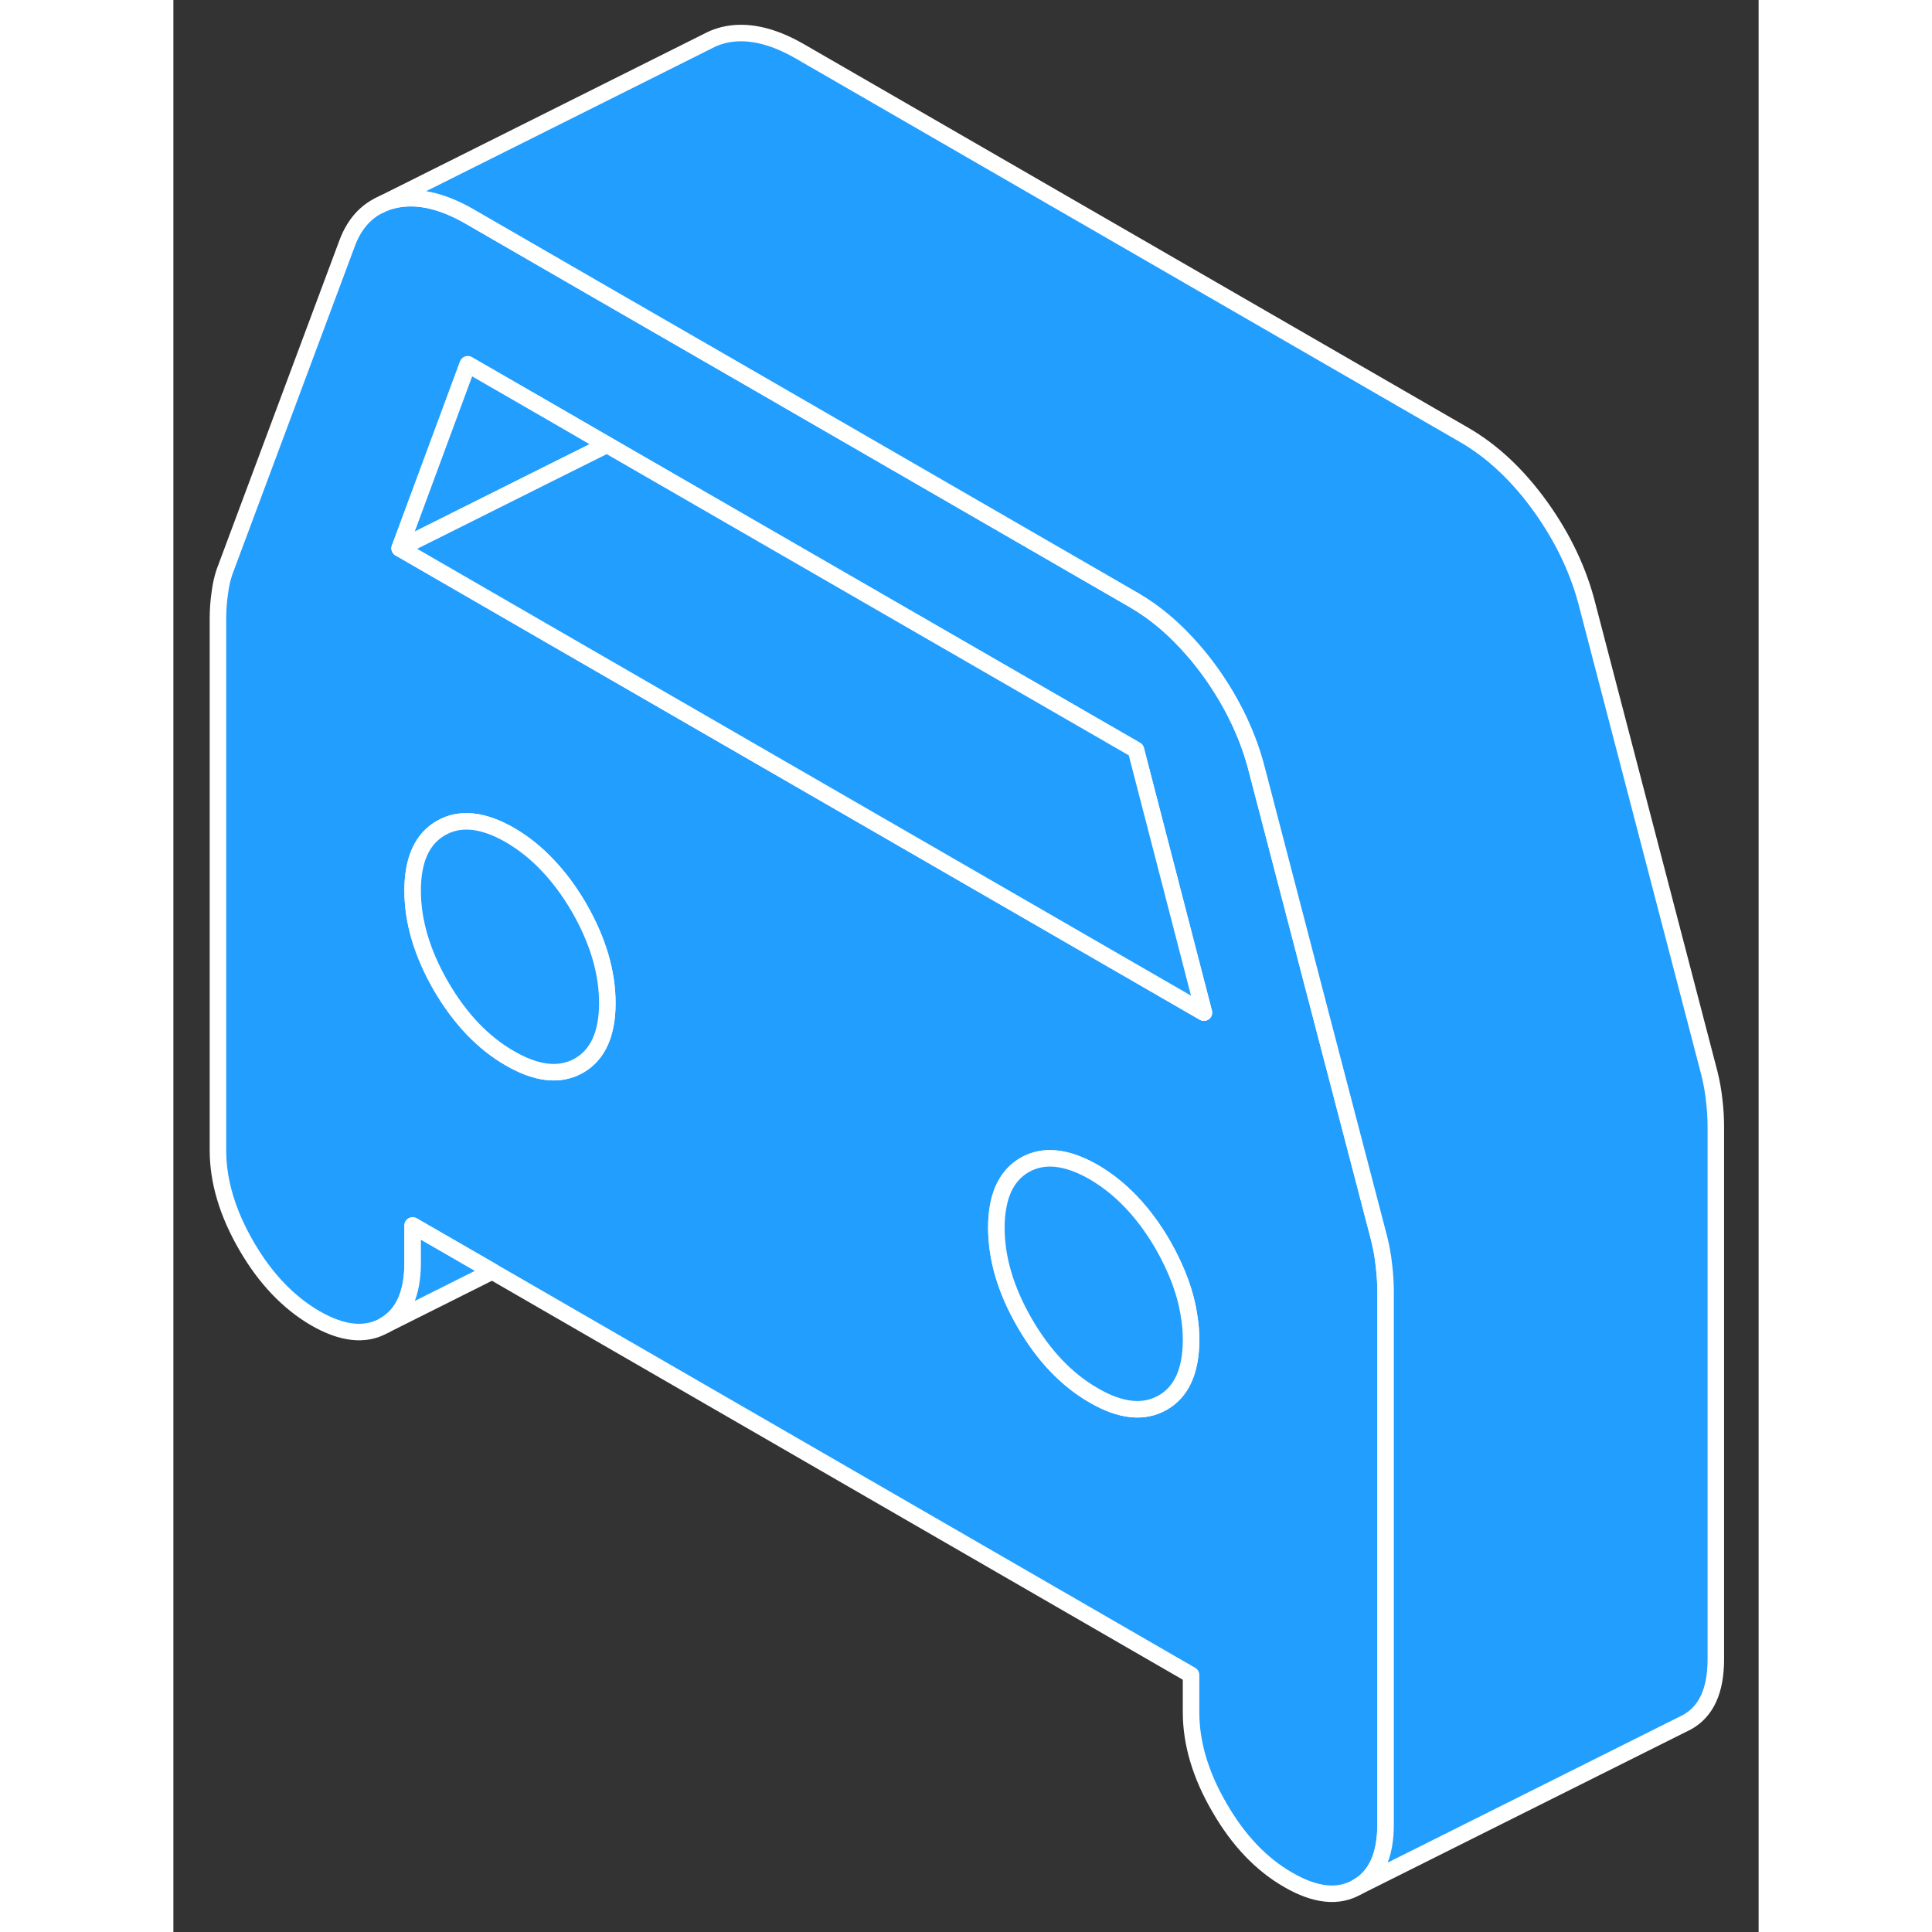 <svg width="48" height="48" viewBox="0 0 96 117" fill="#229EFF" xmlns="http://www.w3.org/2000/svg" stroke-width="1px" stroke-linecap="round" stroke-linejoin="round"><rect x="0" y="0" width="96" height="117" fill="#333333" stroke="none"/><path d="M73.309 76.624C73.249 76.064 73.149 75.514 73.019 74.994L71.889 70.664L69.929 63.164L65.649 46.744C65.129 44.634 64.179 42.624 62.809 40.704C62.479 40.254 62.149 39.824 61.799 39.424C60.679 38.124 59.489 37.104 58.179 36.344L34.009 22.384L25.719 17.604L17.929 13.104C16.229 12.124 14.679 11.794 13.319 12.124C13.019 12.194 12.739 12.294 12.479 12.434H12.469C11.539 12.894 10.879 13.704 10.469 14.874L3.099 34.624C2.969 35.004 2.869 35.434 2.809 35.924C2.739 36.414 2.699 36.914 2.699 37.444V69.664C2.699 71.544 3.279 73.474 4.429 75.454C5.569 77.424 6.969 78.884 8.599 79.834C10.239 80.774 11.629 80.924 12.779 80.264C13.909 79.614 14.489 78.354 14.489 76.474V74.214L19.309 76.994L61.629 101.434V103.684C61.629 105.564 62.199 107.494 63.349 109.464C64.489 111.444 65.879 112.904 67.519 113.844C69.159 114.794 70.549 114.934 71.679 114.284C72.839 113.634 73.409 112.364 73.409 110.484V78.264C73.409 77.734 73.379 77.194 73.309 76.624ZM24.559 64.534C24.399 64.624 24.229 64.704 24.049 64.764C23.009 65.124 21.789 64.904 20.389 64.094C18.749 63.154 17.359 61.694 16.199 59.714C15.069 57.744 14.489 55.814 14.489 53.934C14.489 52.054 15.069 50.794 16.199 50.144C17.359 49.484 18.749 49.634 20.389 50.574C21.229 51.064 21.999 51.684 22.699 52.444C23.379 53.154 23.999 53.994 24.559 54.954C25.699 56.934 26.279 58.864 26.279 60.744C26.279 62.624 25.699 63.884 24.559 64.534ZM59.909 84.944C58.759 85.594 57.369 85.454 55.739 84.504C54.099 83.564 52.699 82.104 51.559 80.124C50.409 78.154 49.839 76.224 49.839 74.344C49.839 73.904 49.869 73.504 49.929 73.134C50.139 71.914 50.679 71.054 51.559 70.544C52.699 69.894 54.099 70.044 55.739 70.984C57.369 71.934 58.759 73.394 59.909 75.364C60.779 76.884 61.329 78.364 61.529 79.824C61.599 80.264 61.629 80.704 61.629 81.144C61.629 83.024 61.049 84.294 59.909 84.944ZM46.179 51.954L34.589 45.264L22.699 38.404L13.699 33.204L17.829 22.064L22.979 25.034L26.259 26.934L58.289 45.414L62.409 61.324L46.179 51.954Z" stroke="white" stroke-linejoin="round"/><path d="M26.259 26.934L22.709 28.704L13.709 33.204L17.829 22.064L22.979 25.034L26.259 26.934Z" stroke="white" stroke-linejoin="round"/><path d="M26.279 60.744C26.279 62.614 25.699 63.884 24.559 64.534C24.399 64.624 24.229 64.704 24.049 64.764C23.009 65.124 21.789 64.904 20.389 64.094C18.749 63.154 17.359 61.694 16.209 59.714C15.069 57.744 14.489 55.814 14.489 53.934C14.489 52.054 15.069 50.794 16.209 50.144C17.359 49.484 18.749 49.634 20.389 50.574C21.229 51.064 21.999 51.684 22.709 52.444C23.379 53.154 23.999 53.994 24.559 54.954C25.699 56.934 26.279 58.864 26.279 60.744Z" stroke="white" stroke-linejoin="round"/><path d="M61.629 81.144C61.629 83.024 61.049 84.294 59.909 84.944C58.759 85.594 57.369 85.454 55.739 84.504C54.099 83.564 52.709 82.104 51.559 80.124C50.419 78.154 49.839 76.224 49.839 74.344C49.839 73.904 49.869 73.504 49.939 73.134C50.139 71.914 50.679 71.054 51.559 70.544C52.709 69.894 54.099 70.044 55.739 70.984C57.369 71.934 58.759 73.394 59.909 75.364C60.779 76.884 61.329 78.364 61.529 79.824C61.599 80.264 61.629 80.704 61.629 81.144Z" stroke="white" stroke-linejoin="round"/><path d="M62.409 61.324L46.179 51.954L34.589 45.264L22.709 38.404L13.709 33.204L22.709 28.704L26.259 26.934L58.289 45.414L62.409 61.324Z" stroke="white" stroke-linejoin="round"/><path d="M93.409 68.264V100.484C93.409 102.364 92.84 103.634 91.68 104.284L71.68 114.284C72.84 113.634 73.409 112.364 73.409 110.484V78.264C73.409 77.734 73.38 77.194 73.31 76.624C73.25 76.064 73.15 75.514 73.019 74.994L71.889 70.664L69.93 63.164L65.65 46.744C65.129 44.634 64.18 42.624 62.81 40.704C62.48 40.254 62.15 39.824 61.8 39.424C60.68 38.124 59.49 37.104 58.18 36.344L34.01 22.384L25.72 17.604L17.93 13.104C16.23 12.124 14.68 11.794 13.32 12.124C13.02 12.194 12.739 12.294 12.479 12.434L32.4 2.474L32.54 2.404C32.78 2.284 33.05 2.194 33.32 2.124C34.68 1.794 36.23 2.124 37.93 3.104L78.18 26.344C79.89 27.334 81.43 28.784 82.81 30.704C84.18 32.624 85.129 34.634 85.65 36.744L93.019 64.994C93.15 65.514 93.25 66.064 93.31 66.624C93.38 67.194 93.409 67.734 93.409 68.264Z" stroke="white" stroke-linejoin="round"/><path d="M19.309 76.994L12.779 80.264C13.919 79.614 14.489 78.354 14.489 76.474V74.214L19.309 76.994Z" stroke="white" stroke-linejoin="round"/></svg>